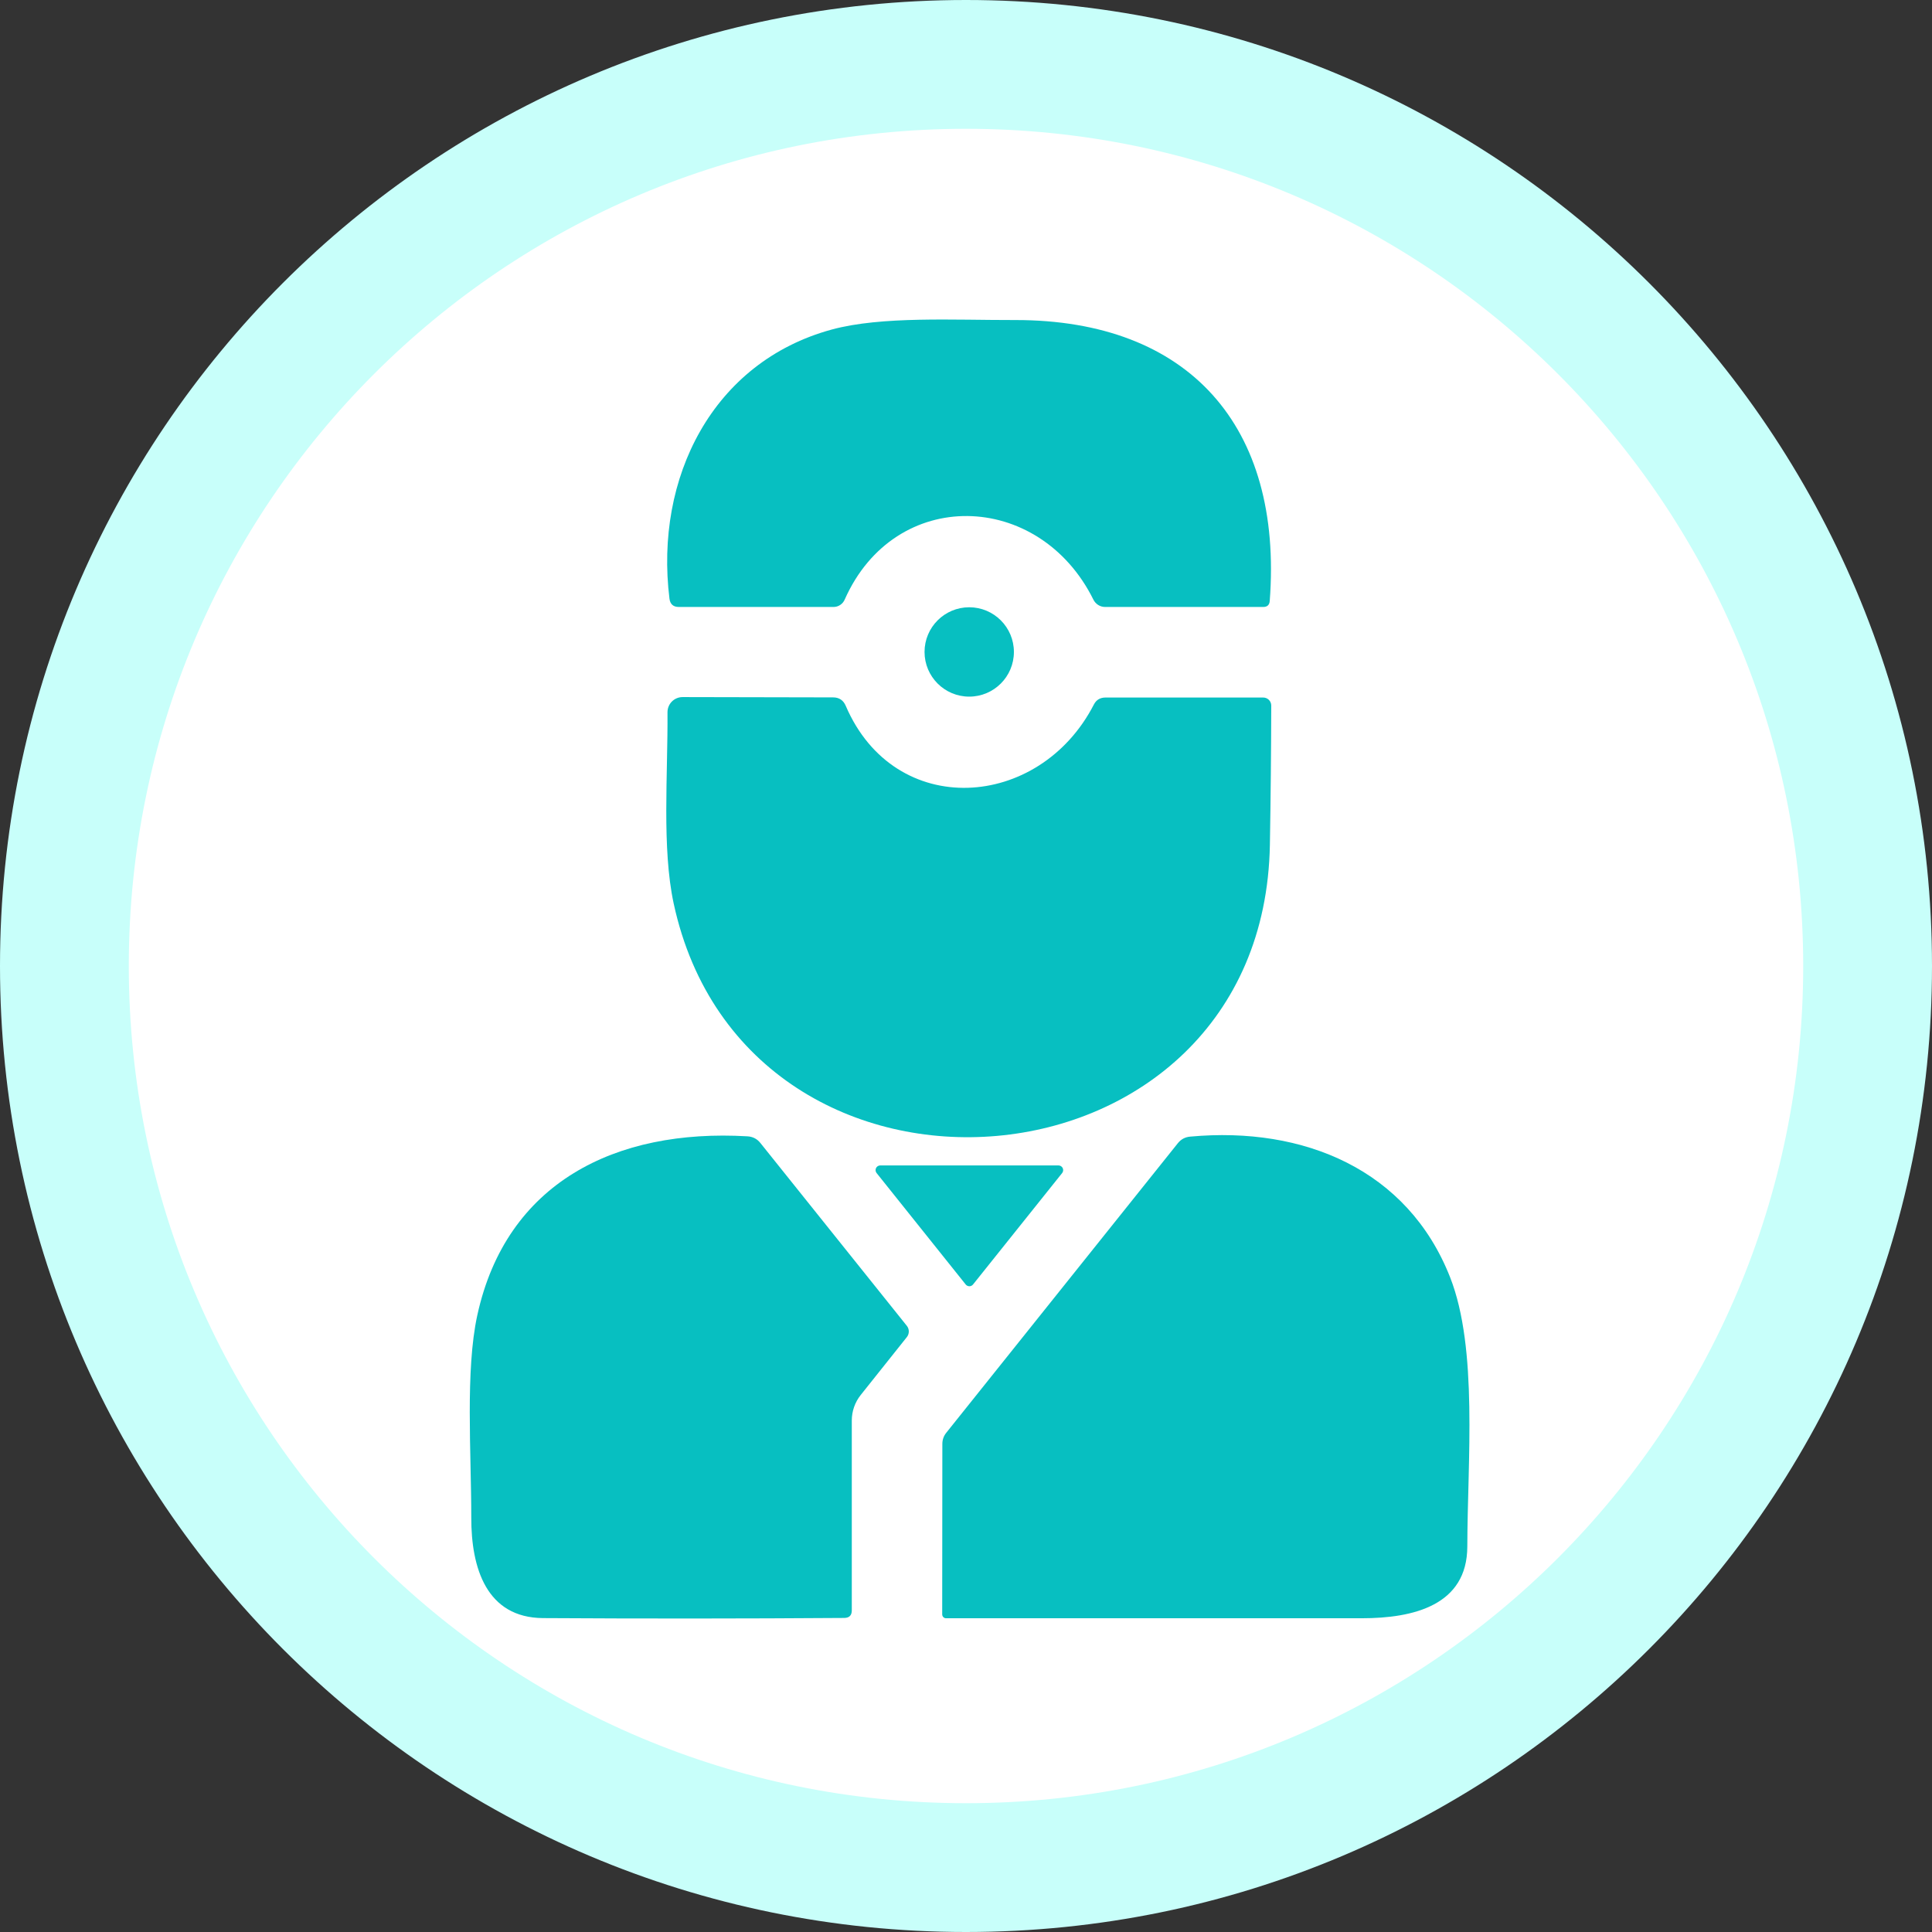 <svg width="150" height="150" viewBox="0 0 150 150" fill="none" xmlns="http://www.w3.org/2000/svg">
<rect x="0" y="0" width="150" height="150" fill="#333333" stroke="none"/>
<path d="M145 75C145 113.66 113.66 145 75 145C36.34 145 5 113.66 5 75C5 36.34 36.34 5 75 5C113.66 5 145 36.34 145 75Z" fill="white" stroke="#C8FFFA" stroke-width="10"/>
<path d="M84.894 46.562C80.688 38.066 69.484 37.738 65.582 46.551C65.509 46.722 65.387 46.867 65.233 46.969C65.079 47.071 64.899 47.126 64.715 47.125H52.703C52.273 47.125 52.031 46.91 51.977 46.48C50.816 37.094 55.328 28.105 64.574 25.586C68.453 24.531 74.078 24.859 78.824 24.848C92.324 24.836 99.613 33.109 98.582 46.656C98.559 46.969 98.391 47.125 98.078 47.125H85.797C85.61 47.125 85.427 47.072 85.267 46.972C85.108 46.873 84.979 46.731 84.894 46.562Z" fill="#07BFC1"/>
<path d="M75.25 54.086C77.166 54.086 78.719 52.533 78.719 50.617C78.719 48.701 77.166 47.148 75.25 47.148C73.334 47.148 71.781 48.701 71.781 50.617C71.781 52.533 73.334 54.086 75.25 54.086Z" fill="#07BFC1"/>
<path d="M65.664 54.801C69.473 63.684 80.699 62.922 84.93 54.695C85.117 54.336 85.418 54.156 85.832 54.156H98.078C98.243 54.156 98.401 54.222 98.517 54.338C98.634 54.455 98.699 54.613 98.699 54.777C98.691 58.348 98.656 61.949 98.594 65.582C98.113 93.414 58 96.519 52.305 70.152C51.379 65.852 51.859 60.133 51.824 55.305C51.823 55.15 51.852 54.996 51.91 54.853C51.968 54.709 52.054 54.578 52.163 54.468C52.272 54.358 52.402 54.271 52.545 54.211C52.688 54.152 52.841 54.121 52.996 54.121L64.68 54.145C65.148 54.145 65.477 54.363 65.664 54.801Z" fill="#07BFC1"/>
<path d="M66.824 108.309C66.377 108.87 66.133 109.568 66.133 110.289V125.031C66.133 125.414 65.941 125.609 65.559 125.617C57.723 125.672 49.922 125.676 42.156 125.629C37.773 125.594 36.578 121.75 36.59 117.813C36.59 112.75 36.121 106.398 37.059 102.109C39.309 91.809 47.793 87.625 58.023 88.223C58.445 88.246 58.785 88.422 59.043 88.75L70.41 102.941C70.507 103.065 70.56 103.218 70.56 103.375C70.56 103.532 70.507 103.685 70.41 103.809L66.824 108.309Z" fill="#07BFC1"/>
<path d="M92.418 88.246C101.219 87.438 109.293 90.801 112.586 99.168C114.766 104.723 113.934 113.441 113.922 120.074C113.91 124.633 109.75 125.641 105.73 125.641C94.957 125.641 84.195 125.641 73.445 125.641C73.368 125.641 73.293 125.609 73.238 125.551C73.183 125.494 73.152 125.417 73.152 125.336L73.164 112.094C73.164 111.783 73.271 111.481 73.469 111.238L91.445 88.762C91.695 88.449 92.019 88.277 92.418 88.246Z" fill="#07BFC1"/>
<path d="M82.469 91.07L75.543 99.731C75.509 99.772 75.466 99.806 75.417 99.829C75.369 99.852 75.316 99.864 75.262 99.864C75.208 99.864 75.155 99.852 75.106 99.829C75.057 99.806 75.014 99.772 74.98 99.731L68.055 91.07C68.013 91.017 67.988 90.953 67.98 90.886C67.973 90.819 67.985 90.751 68.014 90.69C68.043 90.63 68.089 90.578 68.146 90.542C68.203 90.505 68.268 90.485 68.336 90.484H82.188C82.255 90.485 82.321 90.505 82.378 90.542C82.434 90.578 82.48 90.63 82.509 90.69C82.538 90.751 82.55 90.819 82.543 90.886C82.536 90.953 82.51 91.017 82.469 91.07Z" fill="#07BFC1"/>
</svg>
